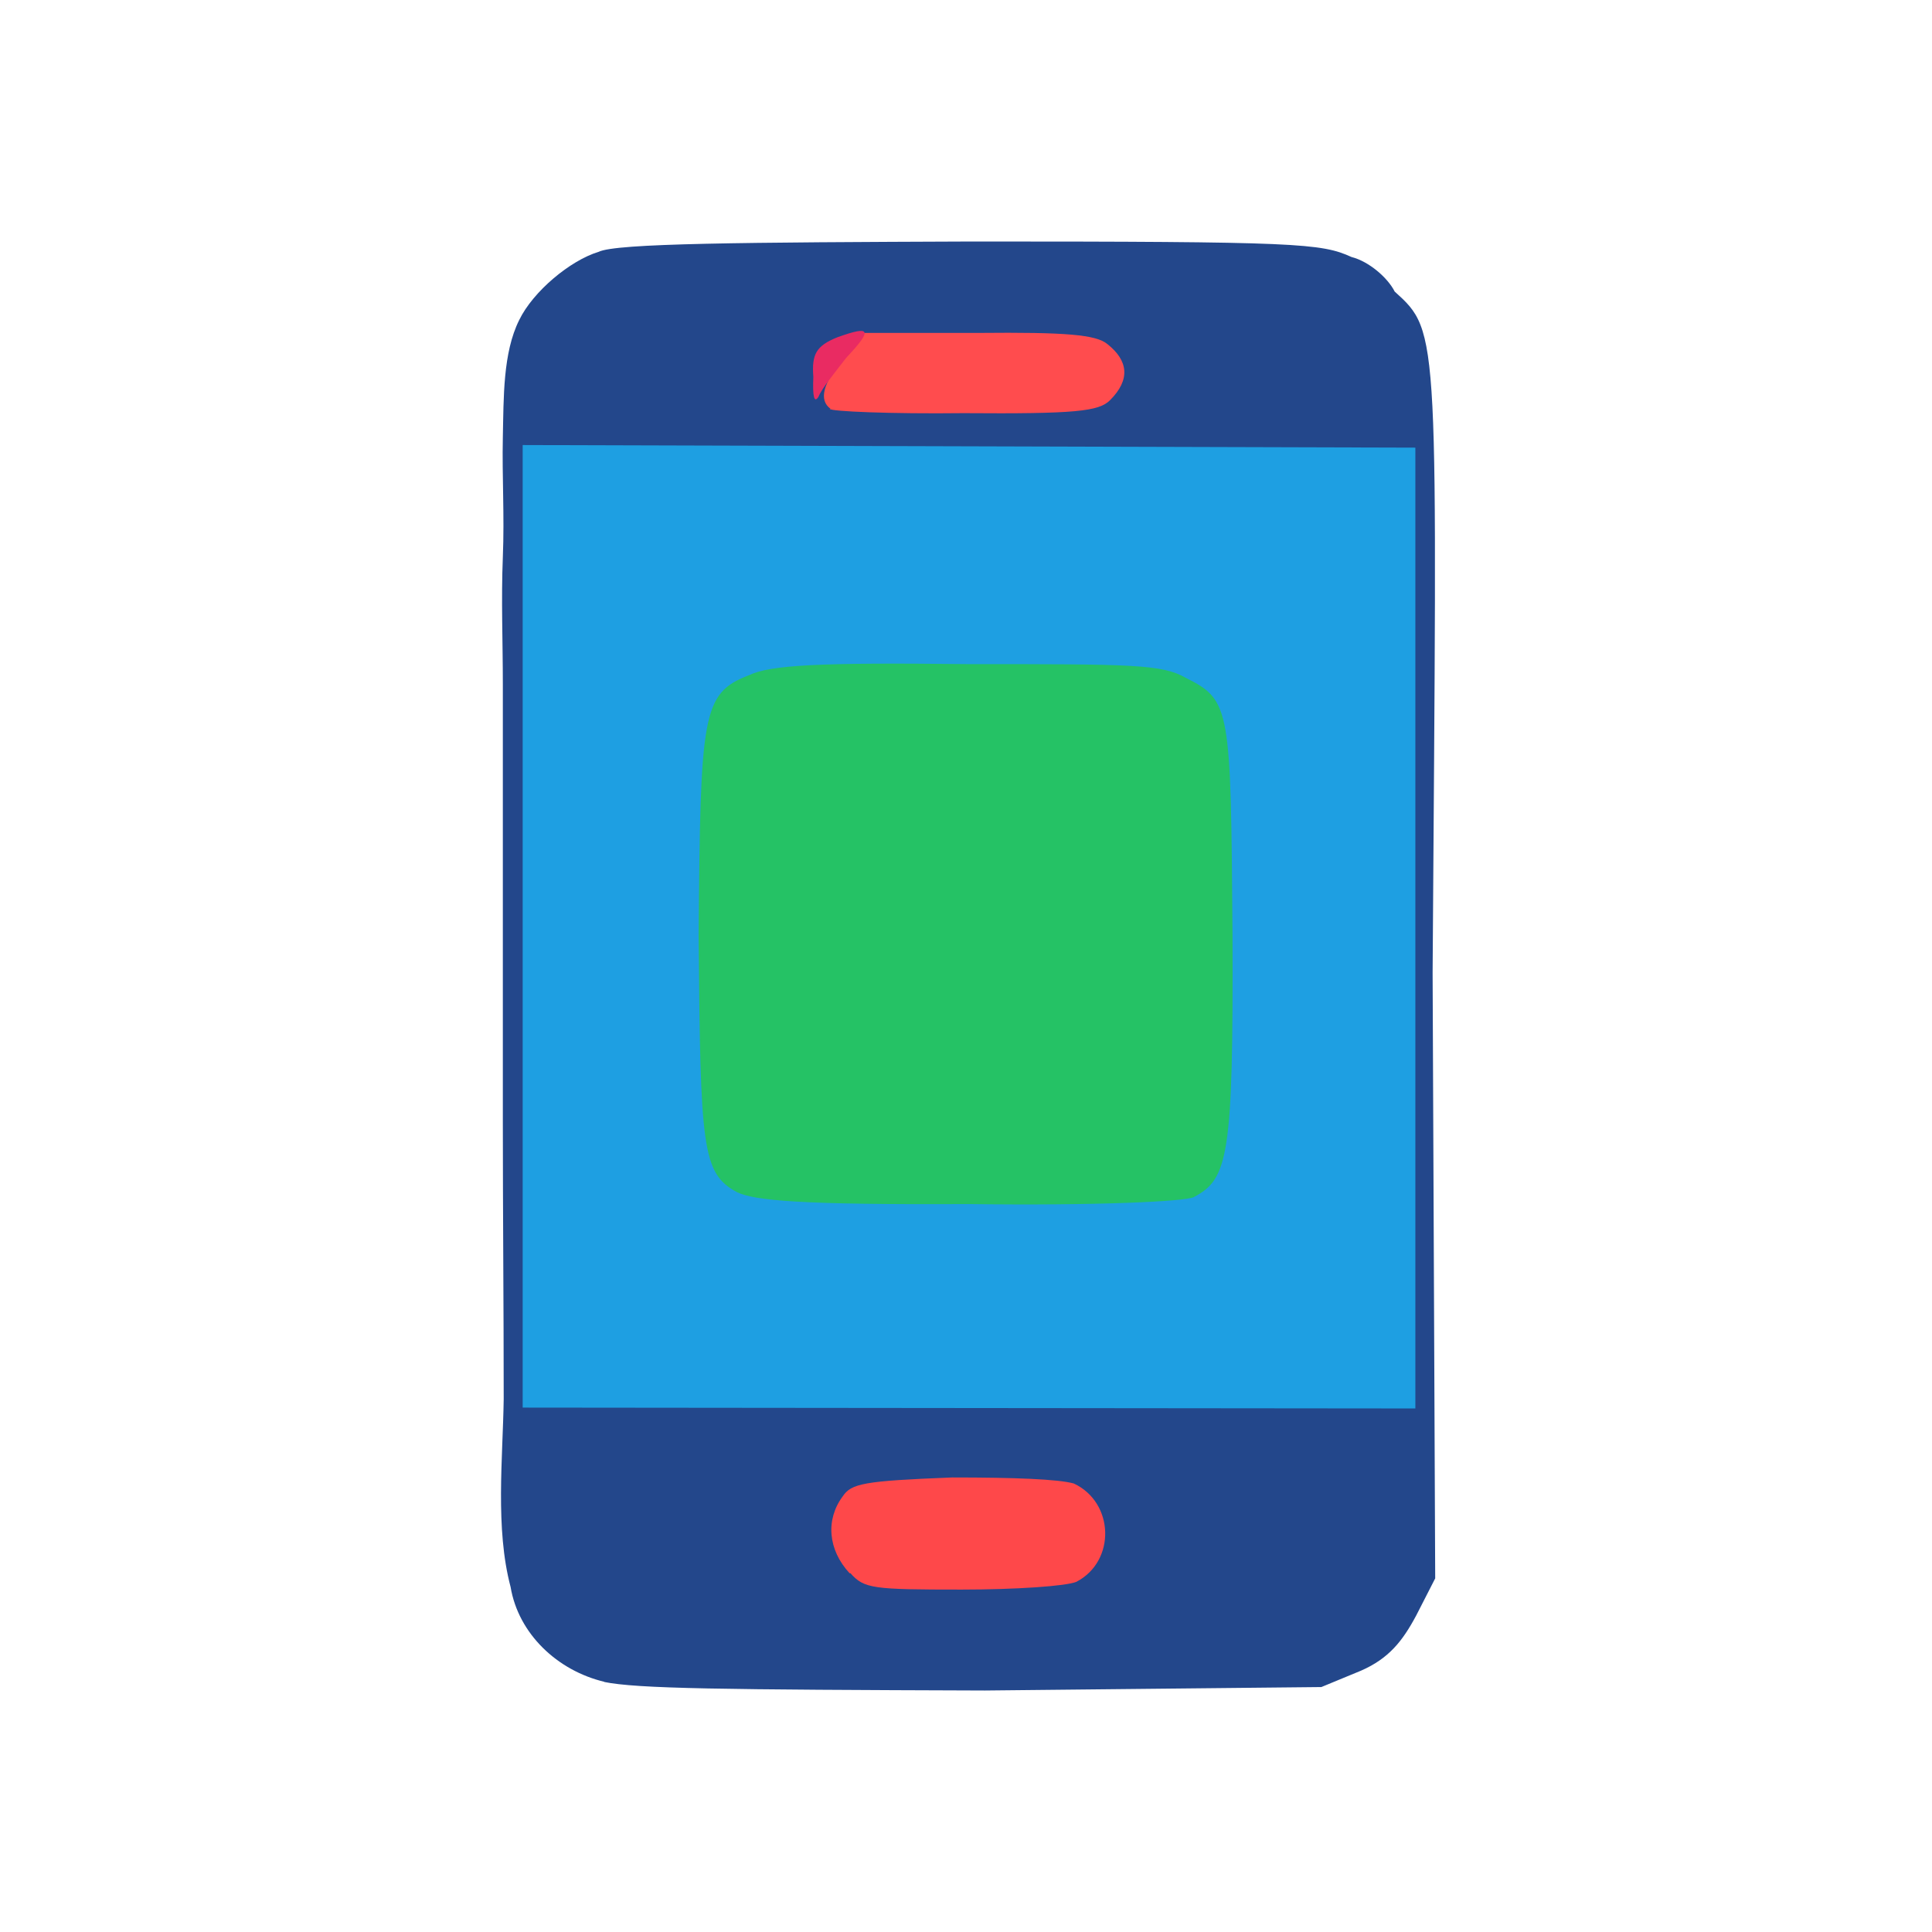 <?xml version="1.0" encoding="UTF-8"?>
<svg xmlns="http://www.w3.org/2000/svg" version="1.1" viewBox="0 0 224 224">
  <defs>
    <style>
      .cls-1 {
        fill: #fe484a;
        opacity: 1;
      }

      .cls-1, .cls-2, .cls-3, .cls-4, .cls-5, .cls-6 {
        isolation: isolate;
      }

      .cls-2 {
        fill: #1e9fe2;
        opacity: 1;
      }

      .cls-3 {
        fill: #ff4c4e;
        opacity: 1;
      }

      .cls-4 {
        fill: #25c265;
        opacity: 1;
      }

      .cls-5 {
        fill: #e92b62;
        opacity: 1;
      }

      .cls-6 {
        fill: #23478b;
        opacity: 1;
      }
    </style>
  </defs>
  <!-- Generator: Adobe Illustrator 28.6.0, SVG Export Plug-In . SVG Version: 1.2.0 Build 709)  -->
  <g>
    <g id="_图层_1" data-name="图层_1">
      <g>
        <path class="cls-6" d="M70.1,195c-5.5-1.3-10-5.6-10.9-11-1.8-6.8-.9-14.9-.8-21.8,0-10.8-.1-21.6-.1-32.4v-50.5c0-4.9-.2-9.8,0-14.7s-.1-9.3,0-13.9,0-9.8,1.9-13.6c1.6-3.3,5.9-6.9,9.2-7.9,2-1,16.7-1.1,43.4-1.2,37.7,0,40.4.2,43.9,1.8,2,.5,4.2,2.4,5,4,5.3,4.8,4.9,4.4,4.4,79l.3,70.2-2.2,4.3c-1.6,3-3.2,5-6.4,6.4l-4.6,1.9-39,.4c-30.6-.1-40.3-.2-44.2-1"/>
        <path class="cls-2" d="M60.6,107.7v-56.1s103.5.3,103.5.3v111.4s-103.5-.1-103.5-.1v-55.5"/>
        <path class="cls-3" d="M96.3,47.4c-1.4-1-.9-3,1.5-5.8l2.4-3h13.2c10.2-.1,13.7.2,15,1.3,2.4,1.9,2.7,4.1.3,6.5-1.3,1.3-4,1.6-17,1.5-8.4.1-15.5-.2-15.5-.5"/>
        <path class="cls-4" d="M85.4,138.2c-4-2.2-4.2-5.1-4.4-29.7.2-25.8.4-28.1,5.8-30.2,2.5-1.2,8.1-1.5,25.3-1.3,19.2,0,22.6,0,25.4,1.6,5.2,2.6,5.2,3.5,5.4,29.8.1,25.7-.5,28.3-4.5,30.4-1,.5-11.1,1-26.2.8-19.4.1-24.8-.4-26.8-1.4"/>
        <path class="cls-1" d="M98.5,182.4c-2.5-2.7-2.8-6.2-.8-8.9,1-1.5,2.4-1.8,12.7-2.2,7.3,0,12.3.2,14.1.7,4.7,2.2,4.9,9,.3,11.4-1.2.5-7,.9-13.3.9-10.3,0-11.3-.1-12.9-1.9"/>
        <path class="cls-5" d="M94.3,43.7c-.2-2.6.3-3.6,2.8-4.6,3.9-1.4,4.1-.9,1,2.4-1.3,1.7-2.8,3.5-3.2,4.5-.5.8-.7,0-.6-2.3"/>
      </g>
    </g>
  </g>
</svg>